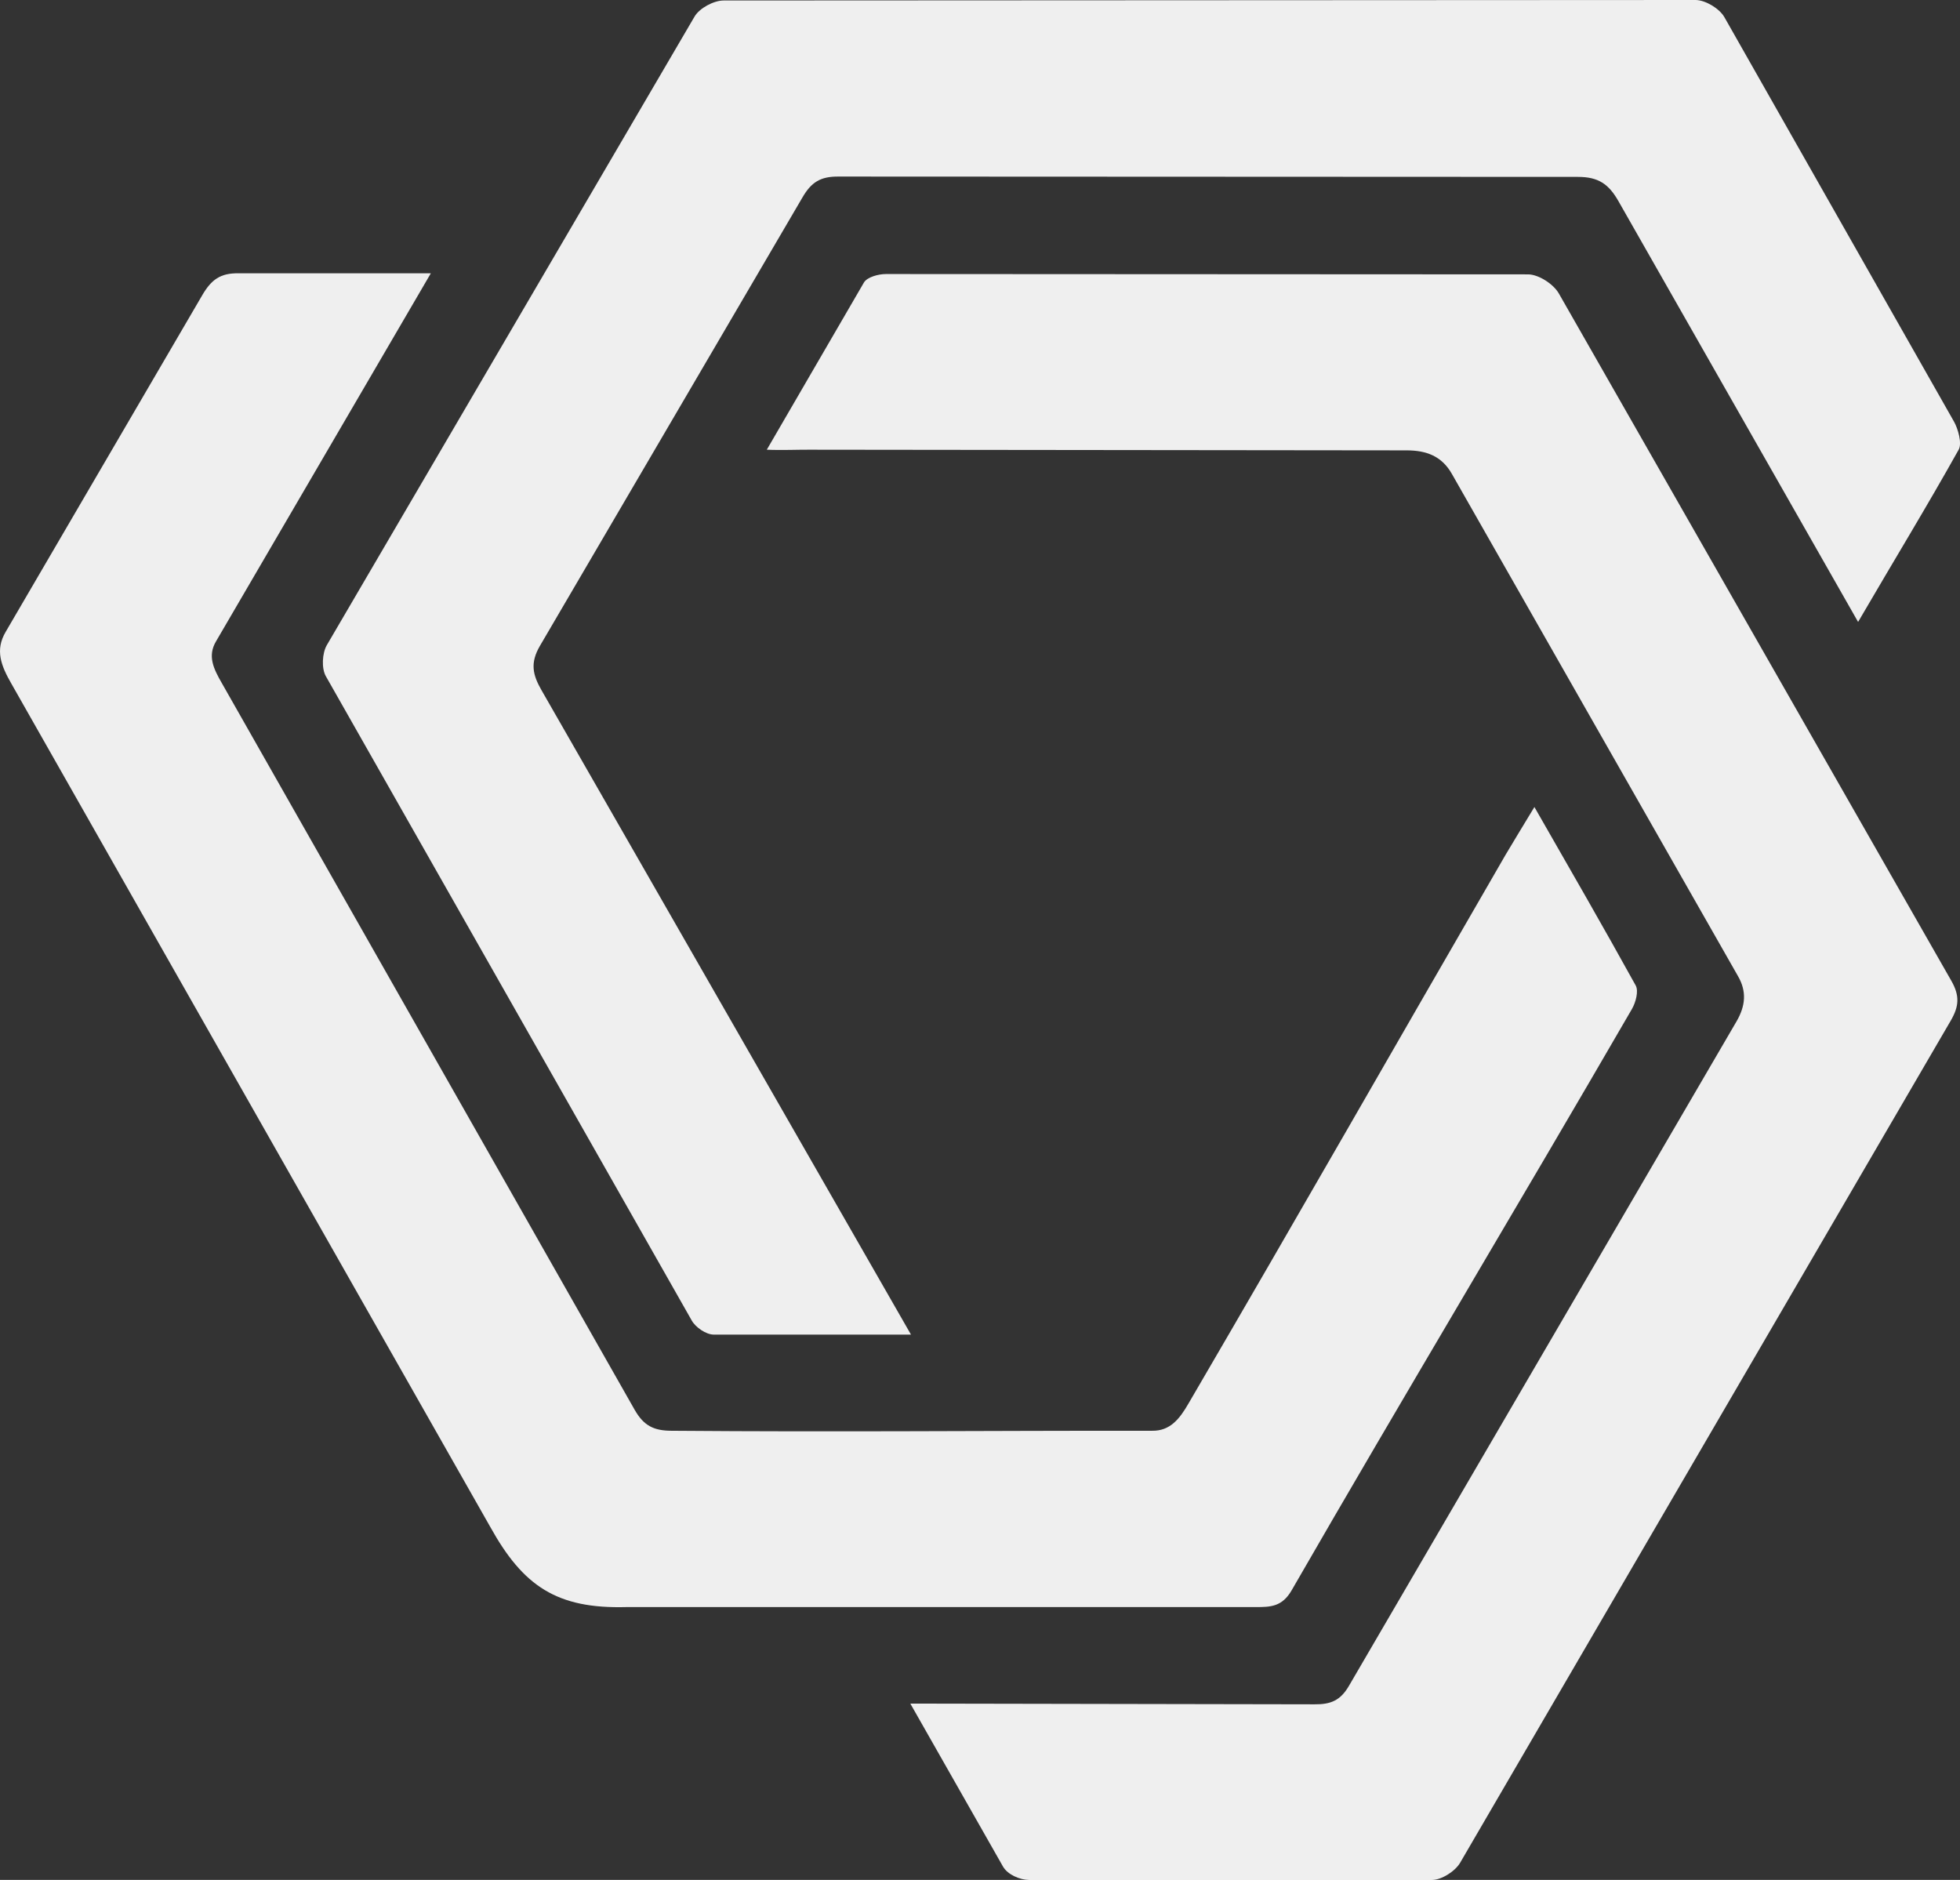 <?xml version="1.0" encoding="utf-8"?>
<!-- Generator: Adobe Illustrator 23.0.1, SVG Export Plug-In . SVG Version: 6.00 Build 0)  -->
<svg version="1.1" id="Layer_1" xmlns="http://www.w3.org/2000/svg" xmlns:xlink="http://www.w3.org/1999/xlink" x="0px" y="0px"
	 viewBox="0 0 239.66 229.87" style="enable-background:new 0 0 239.66 229.87;" xml:space="preserve">
<rect x="0" y="0" width="239.66" height="229.87" fill="#333333" stroke="none"/>
<style type="text/css">
	.st0{fill:#EFEFEF;}
</style>
<g>
	<path class="st0" d="M52.68,33.42L26.41,78.43c-1.06,1.79-0.29,3.36,0.72,5.11l50.48,88.86c1.11,1.94,2.34,2.54,4.48,2.55
		c21.07,0.17,37.74-0.02,58.79,0c2.2,0.03,3.36-1.45,4.46-3.36c13.85-23.72,25.04-43.37,38.75-67.06c0.4-0.69,2.78-4.61,3.53-5.85
		c4.18,7.29,8.57,14.91,12.39,21.83c0.37,0.68,0,2.06-0.46,2.86c-13.96,24.1-27.7,46.94-41.61,71.08c-1.16,2.02-2.58,2.06-4.38,2.06
		H76.59c-8.48,0.23-12.61-2.54-16.63-9.78L1.41,83.63c-1.3-2.26-2.03-4.15-0.71-6.38l24.04-41.17c1.08-1.85,2.19-2.71,4.44-2.66
		H52.68z"/>
	<path class="st0" d="M111.31,208.31l49.4,0.09c1.95,0.02,3.17-0.42,4.24-2.27l47.37-81.21c1.14-1.95,1.26-3.71,0.2-5.55
		l-34.99-61.42c-1.23-2.17-3.1-2.88-5.54-2.88l-73.12-0.08c-1.17-0.01-3.34,0.08-5.11,0l11.88-20.45c0.4-0.66,1.76-1.03,2.68-1.03
		l78.53,0.04c1.29,0.01,3.1,1.18,3.76,2.34l47.99,84.04c1.05,1.84,0.94,3.13-0.07,4.87l-59.99,102.97
		c-0.61,1.05-2.28,2.11-3.46,2.11h-49.24c-1.18-0.02-2.62-0.67-3.18-1.61L111.31,208.31z"/>
	<path class="st0" d="M111.39,163.19H87.23c-0.91-0.02-2.17-0.88-2.64-1.71l-44.75-78.8c-0.54-0.96-0.45-2.8,0.12-3.79L84.93,2.02
		c0.6-1.02,2.34-1.96,3.55-1.96L207.33,0c1.2,0.01,2.9,1.03,3.51,2.08l28.09,49.48c0.49,0.87,1,2.66,0.57,3.42
		c-3.94,7.05-7.79,13.33-12.3,21.07l-29.29-51.43c-1.19-2.1-2.45-2.99-4.96-2.99l-90.42-0.04c-2.2-0.02-3.33,0.68-4.42,2.57
		L66.04,78.94c-1.25,2.12-0.91,3.57,0.18,5.47L111.39,163.19z"/>
</g>
</svg>
